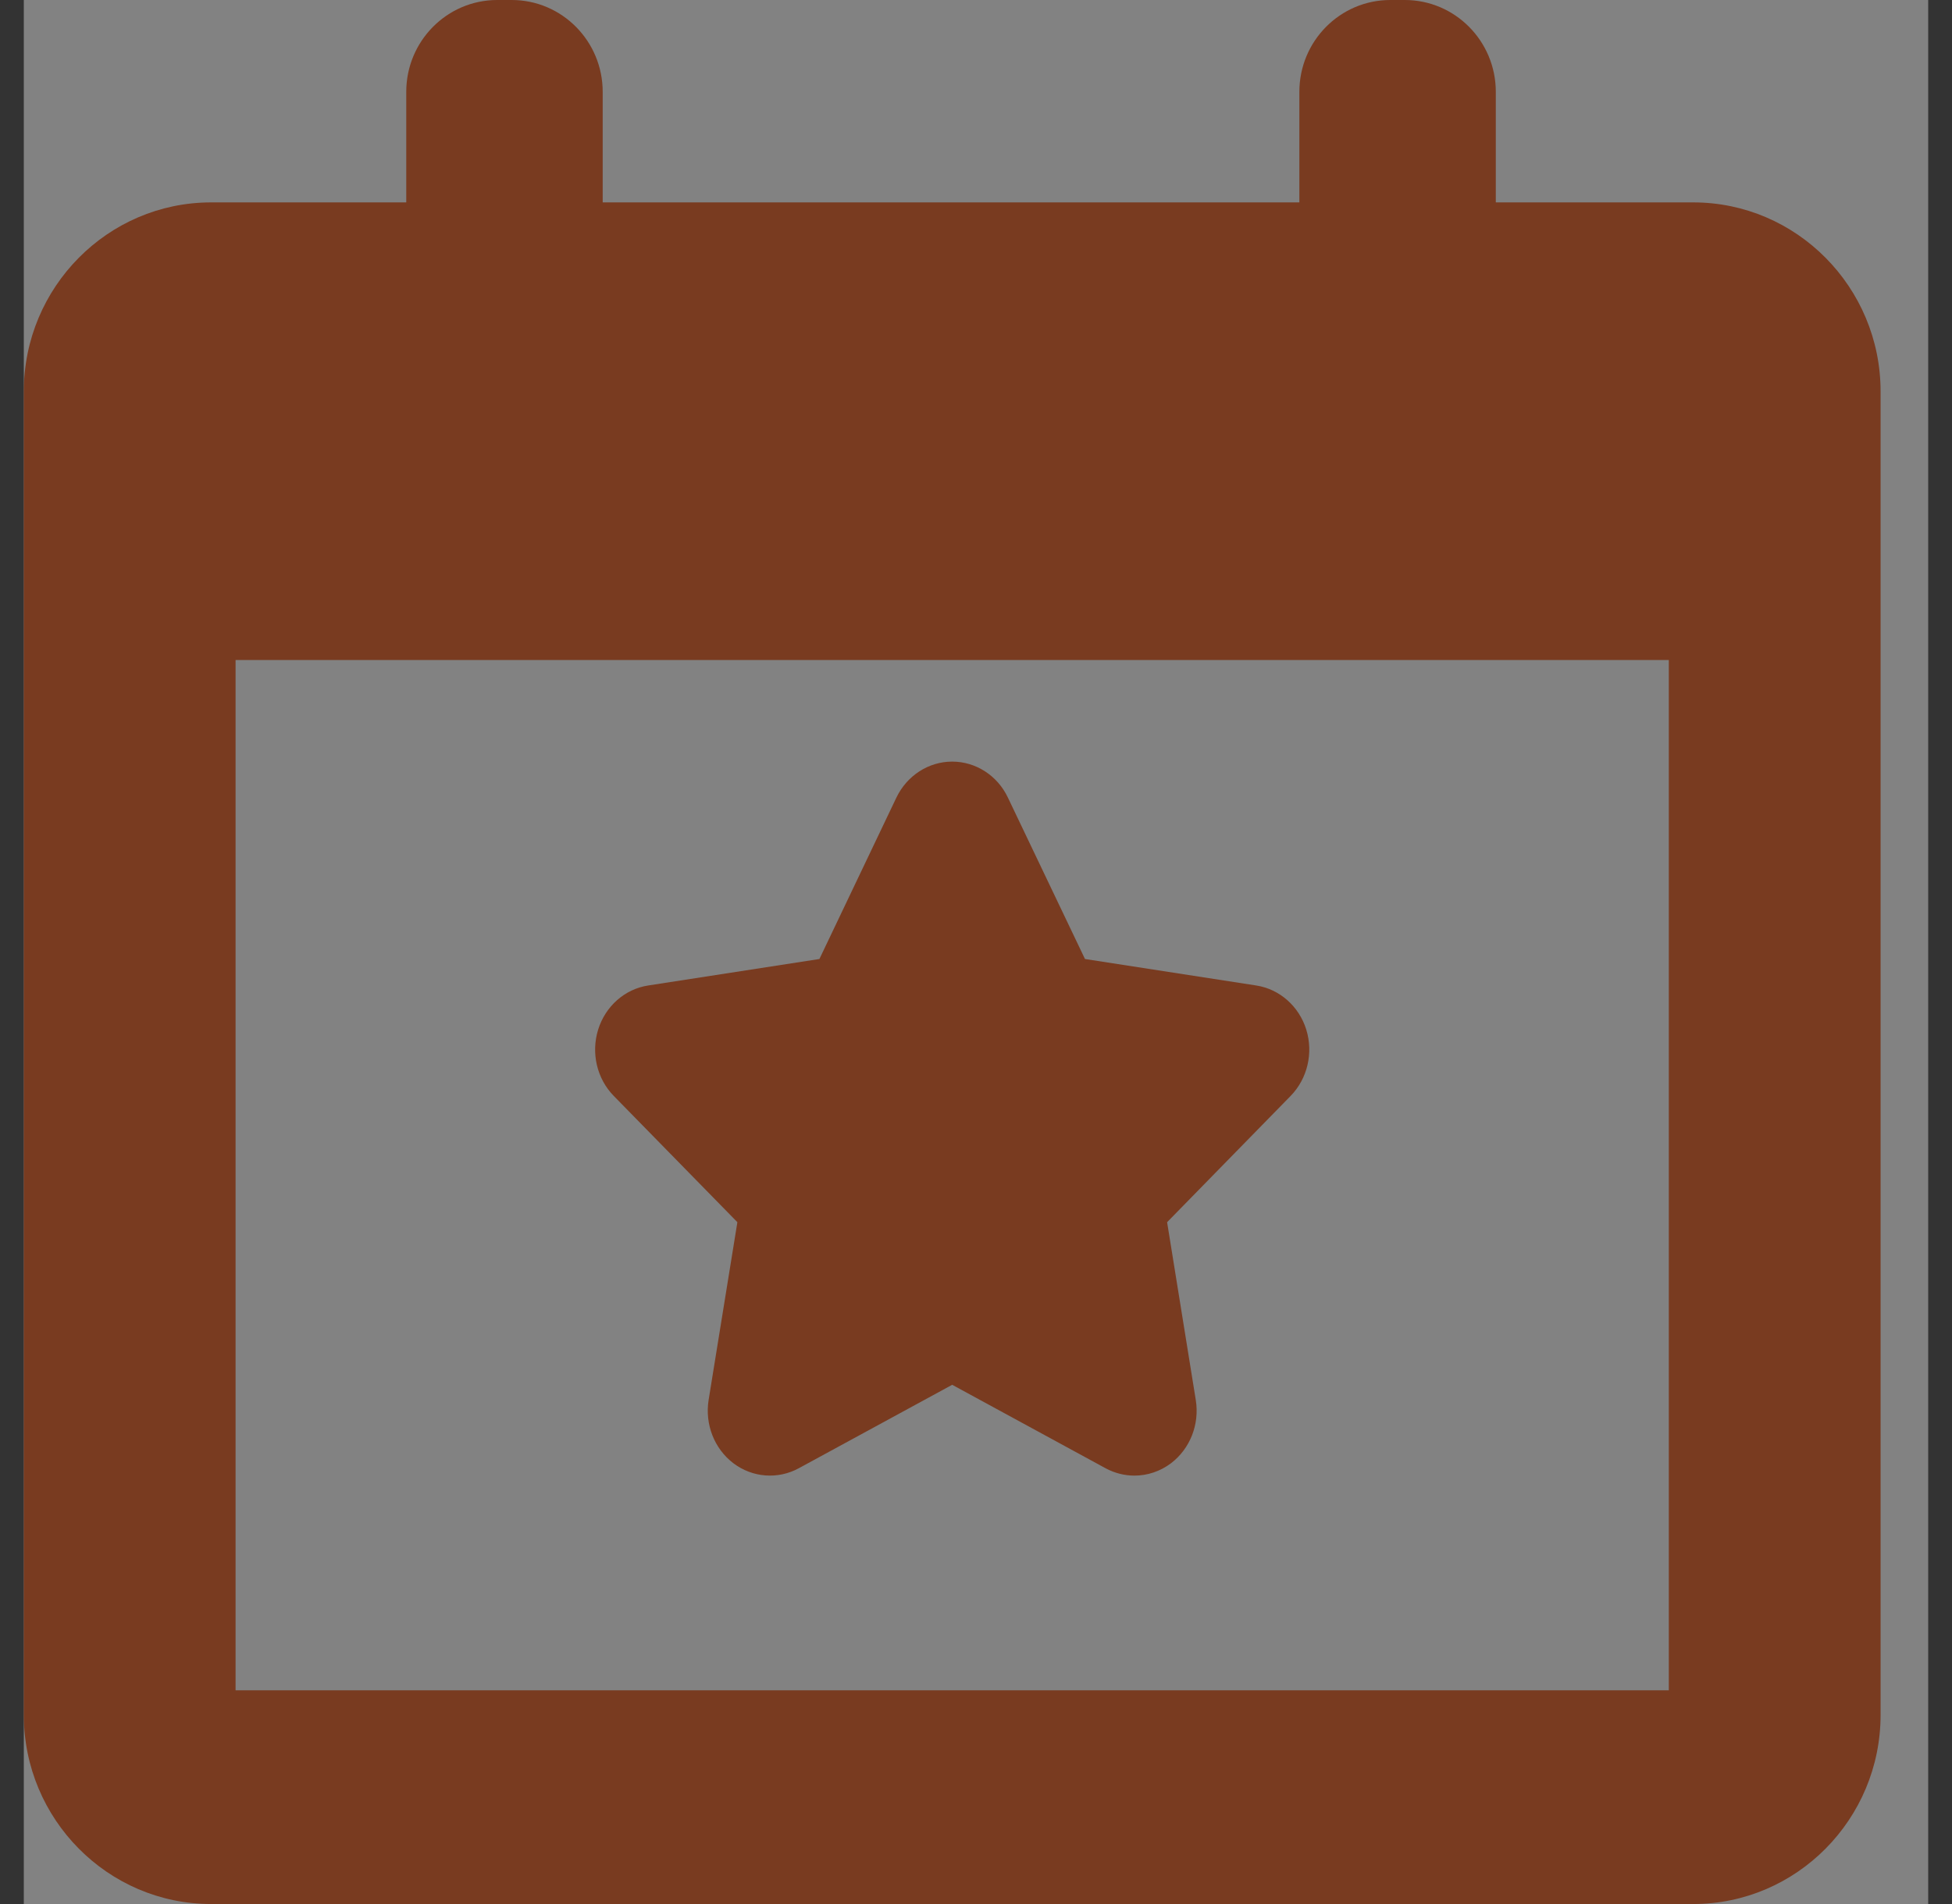 <svg width="41" height="40" viewBox="0 0 41 40" fill="none" xmlns="http://www.w3.org/2000/svg">
<rect x="0" y="0" width="41" height="40" fill="#333333" stroke="none"/>
<g opacity="0.4" clip-path="url(#clip0_795_258)">
<rect width="40" height="40" transform="translate(0.5)" fill="#F7F7F7"/>
<path d="M15.488 25.676L14.884 29.41C14.802 29.921 15.003 30.435 15.404 30.74C15.806 31.044 16.339 31.084 16.778 30.845L20 29.092L23.221 30.845C23.412 30.948 23.621 31 23.828 31C24.098 31 24.368 30.912 24.596 30.74C24.997 30.435 25.199 29.921 25.116 29.41L24.514 25.676L27.108 23.024C27.462 22.662 27.589 22.122 27.437 21.63C27.284 21.138 26.875 20.778 26.384 20.703L22.789 20.147L21.17 16.756C20.951 16.293 20.496 16 20 16C19.504 16 19.05 16.293 18.828 16.756L17.211 20.147L13.616 20.703C13.124 20.778 12.717 21.138 12.564 21.629C12.411 22.121 12.537 22.662 12.892 23.024L15.488 25.676Z" fill="#E14503"/>
<path d="M35.565 4.252H31.418V1.93C31.418 0.864 30.562 0 29.506 0H29.203C28.147 0 27.292 0.864 27.292 1.93V4.252H12.659V1.93C12.659 0.864 11.803 0 10.748 0H10.444C9.389 0 8.533 0.864 8.533 1.93V4.252H4.434C2.265 4.252 0.5 6.034 0.5 8.224V36.028C0.5 38.217 2.265 40 4.434 40H35.566C37.734 40 39.5 38.218 39.5 36.028V8.224C39.5 6.034 37.734 4.252 35.565 4.252ZM35.052 35.51H4.948V13.866H35.052V35.51Z" fill="#E14503"/>
</g>
<defs>
<clipPath id="clip0_795_258">
<rect width="40" height="40" fill="white" transform="translate(0.5)"/>
</clipPath>
</defs>
</svg>

